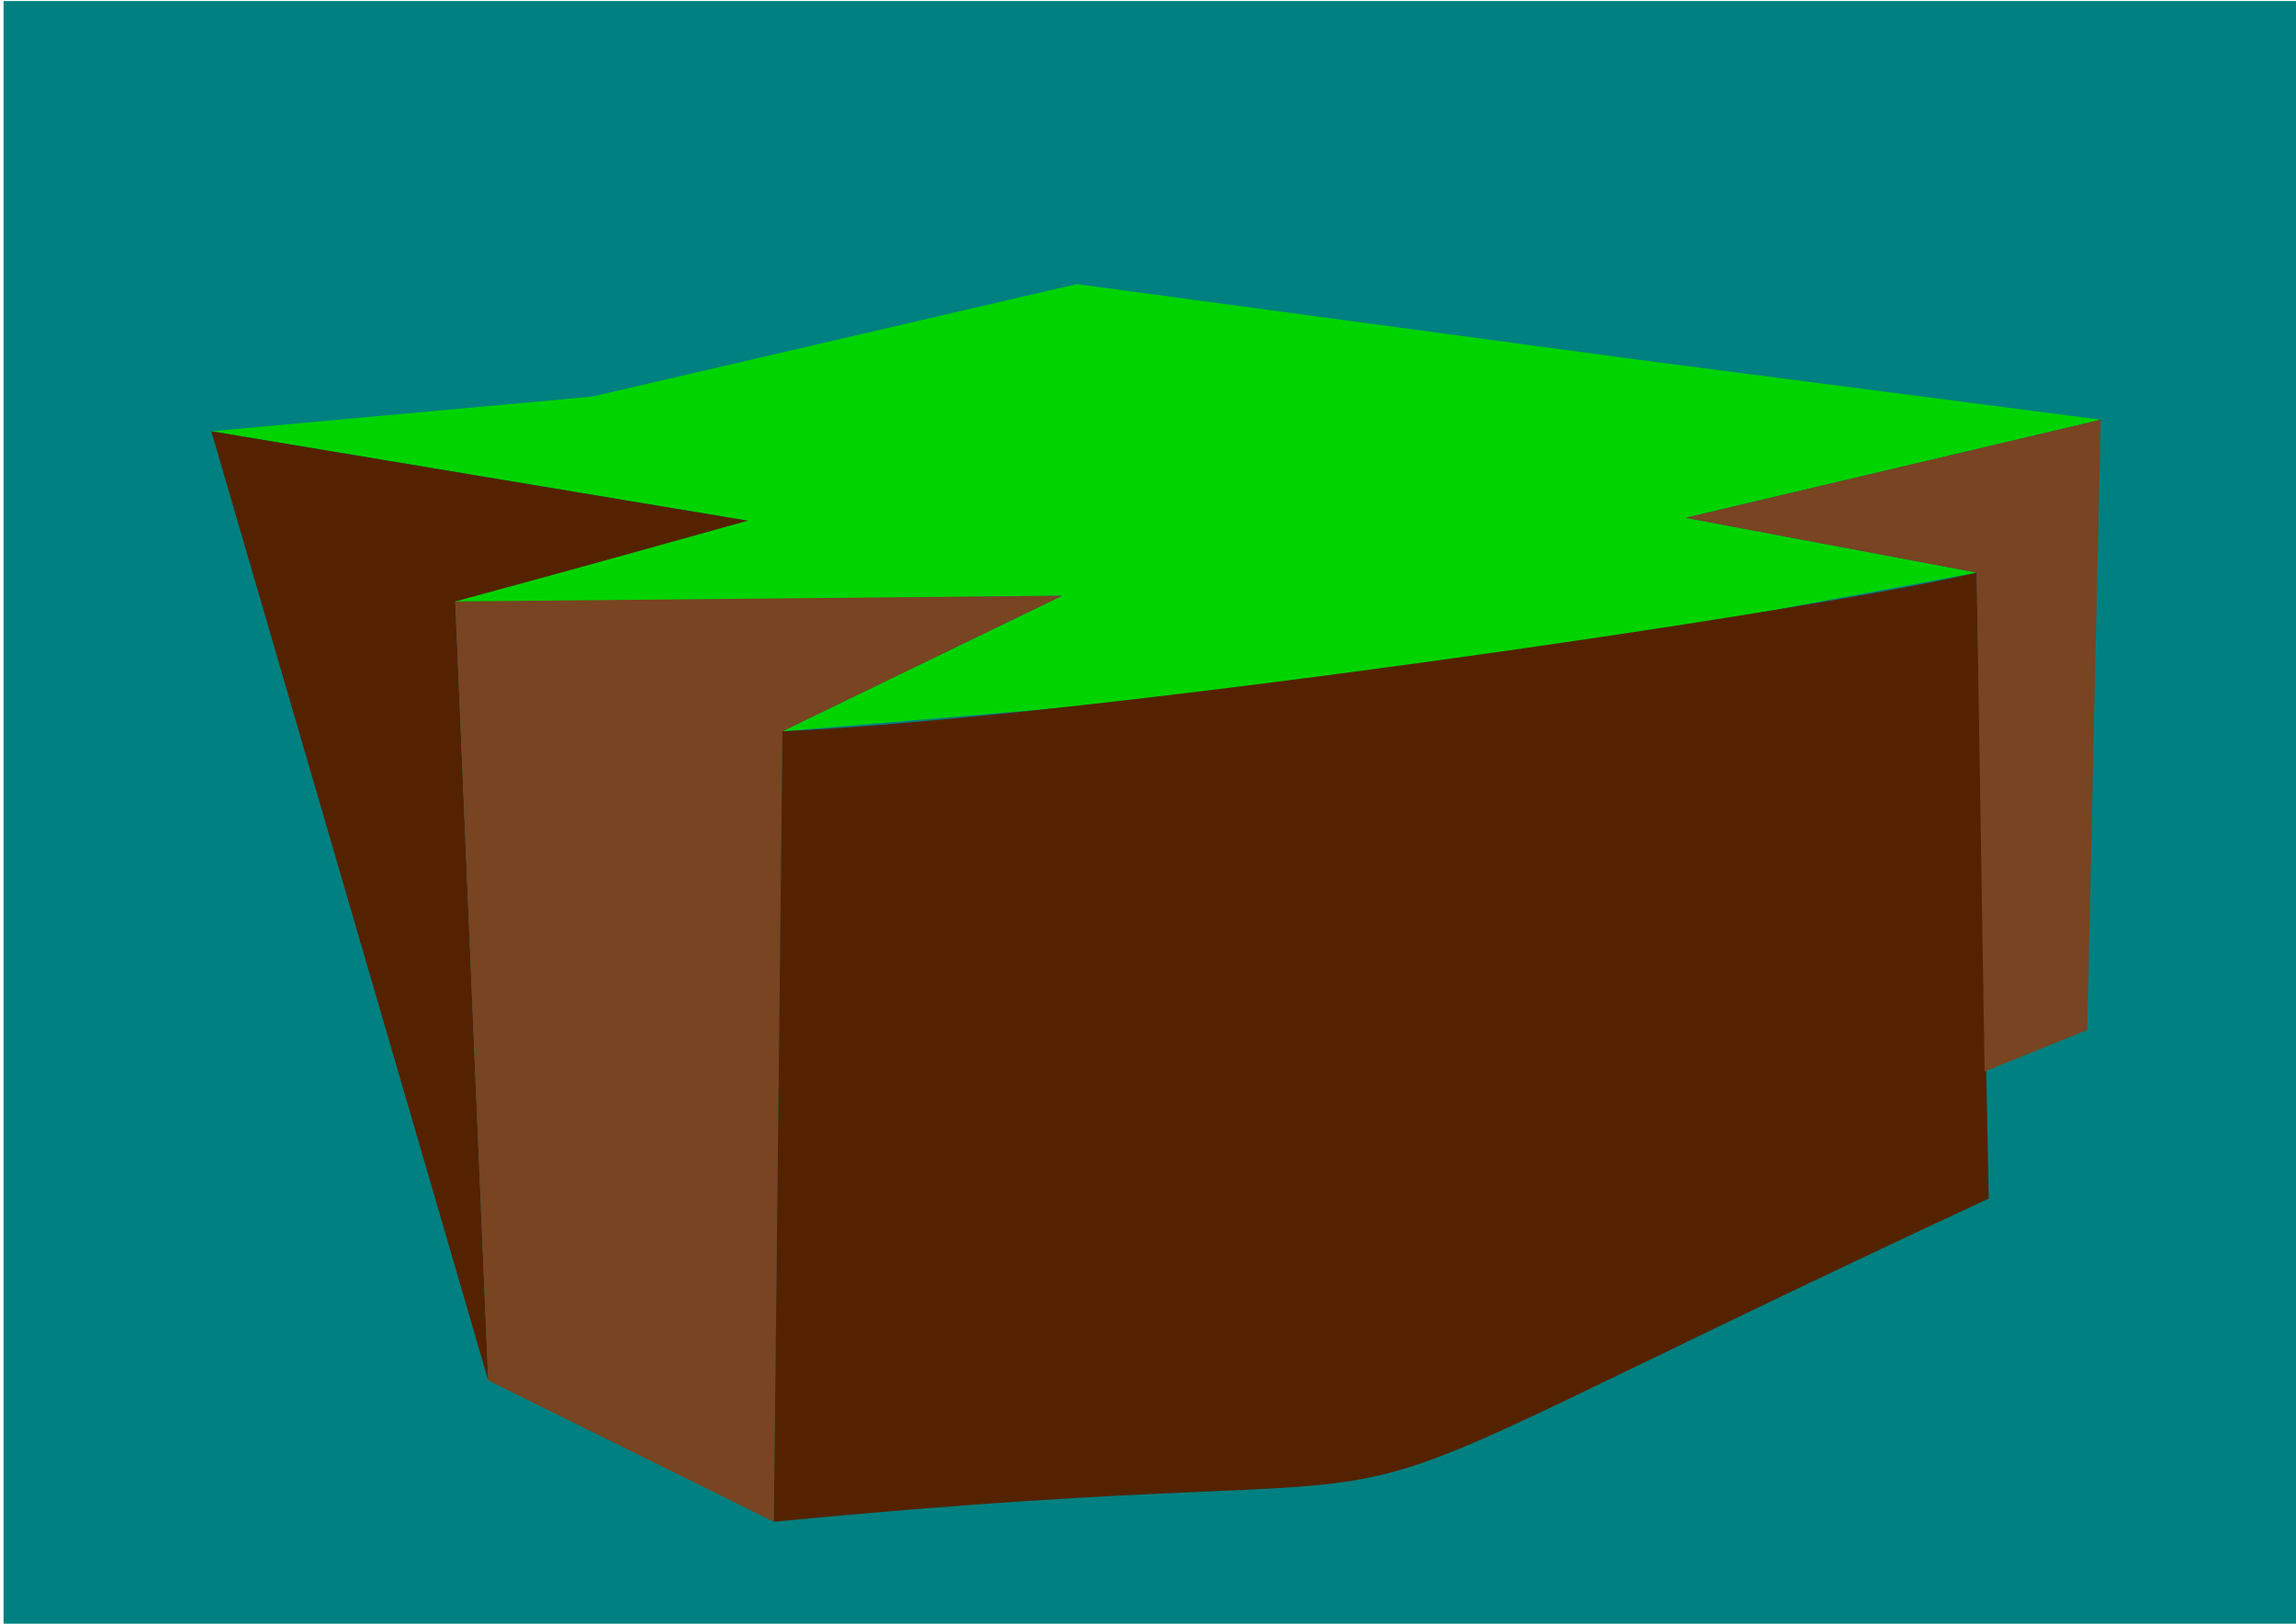 <?xml version="1.0" encoding="UTF-8" standalone="no"?>
<!-- Created with Inkscape (http://www.inkscape.org/) -->

<svg
   xmlns:dc="http://purl.org/dc/elements/1.1/"
   xmlns:cc="http://creativecommons.org/ns#"
   xmlns:rdf="http://www.w3.org/1999/02/22-rdf-syntax-ns#"
   xmlns:svg="http://www.w3.org/2000/svg"
   xmlns="http://www.w3.org/2000/svg"
   xmlns:xlink="http://www.w3.org/1999/xlink"
   xmlns:sodipodi="http://sodipodi.sourceforge.net/DTD/sodipodi-0.dtd"
   xmlns:inkscape="http://www.inkscape.org/namespaces/inkscape"
   width="297mm"
   height="210mm"
   viewBox="0 0 297 210"
   version="1.1"
   id="svg8"
   inkscape:version="0.92.2 (5c3e80d, 2017-08-06)"
   sodipodi:docname="montaña.svg">
  <defs
     id="defs2">
    <linearGradient
       inkscape:collect="always"
       id="linearGradient991">
      <stop
         style="stop-color:#000000;stop-opacity:1;"
         offset="0"
         id="stop987" />
      <stop
         style="stop-color:#000000;stop-opacity:0;"
         offset="1"
         id="stop989" />
    </linearGradient>
    <linearGradient
       inkscape:collect="always"
       xlink:href="#linearGradient991"
       id="linearGradient993"
       x1="135.697"
       y1="200.322"
       x2="199.261"
       y2="201.611"
       gradientUnits="userSpaceOnUse"
       gradientTransform="matrix(0.945,0,0,1,7.493,0)" />
  </defs>
  <sodipodi:namedview
     id="base"
     pagecolor="#ffffff"
     bordercolor="#666666"
     borderopacity="1.0"
     inkscape:pageopacity="0.0"
     inkscape:pageshadow="2"
     inkscape:zoom="0.56984375"
     inkscape:cx="698.99317"
     inkscape:cy="431.30676"
     inkscape:document-units="mm"
     inkscape:current-layer="layer1"
     showgrid="false"
     inkscape:measure-start="0,0"
     inkscape:measure-end="0,0"
     inkscape:window-width="1366"
     inkscape:window-height="705"
     inkscape:window-x="-8"
     inkscape:window-y="-8"
     inkscape:window-maximized="1"
     showguides="false" />
  <g
     inkscape:label="Capa 1"
     inkscape:groupmode="layer"
     id="layer1"
     transform="translate(0,-87)">
    <rect
       style="opacity:1;fill:#008080;fill-opacity:1;fill-rule:nonzero;stroke:none;stroke-width:9.6;stroke-linecap:butt;stroke-linejoin:round;stroke-miterlimit:4;stroke-dasharray:none;stroke-dashoffset:0;stroke-opacity:0.99;paint-order:markers stroke fill"
       id="rect1183"
       width="298.086"
       height="210.332"
       x="0.464"
       y="87.133" />
    <path
       style="opacity:1;fill:#784421;fill-opacity:1;fill-rule:nonzero;stroke:none;stroke-width:36.283;stroke-linecap:butt;stroke-linejoin:round;stroke-miterlimit:4;stroke-dasharray:none;stroke-dashoffset:0;stroke-opacity:0.99;paint-order:markers stroke fill"
       d=""
       id="path1171"
       inkscape:connector-curvature="0"
       transform="matrix(0.265,0,0,0.265,0,87)" />
    <path
       style="fill:#00d400;stroke:none;stroke-width:0.265px;stroke-linecap:butt;stroke-linejoin:miter;stroke-opacity:1"
       d="m 76.59,138.298 62.685,-14.552 72.013,9.701 60.446,7.836 -53.73,12.686 37.685,7.089 -74.865,13.816 -79.608,6.706 36.193,-17.537 c 0,0 -83.953,1.119 -79.475,0.746 2.918,-0.819 37.946,-10.693 38.805,-10.447 L 27.338,142.776 Z"
       id="path1173"
       inkscape:connector-curvature="0"
       sodipodi:nodetypes="ccccccccccccc" />
    <path
       style="fill:#552200;stroke:none;stroke-width:0.265px;stroke-linecap:butt;stroke-linejoin:miter;stroke-opacity:1"
       d="m 27.338,142.776 35.82,122.757 -4.263,-100.743 c 18.933,-5.131 26.209,-7.221 37.844,-10.448 z"
       id="path1175"
       inkscape:connector-curvature="0"
       sodipodi:nodetypes="ccccc" />
    <path
       style="fill:#784421;stroke:none;stroke-width:0.265px;stroke-linecap:butt;stroke-linejoin:miter;stroke-opacity:1"
       d="M 58.894,164.79 137.409,164.044 101.216,181.58 100.096,283.816 63.157,265.533 Z"
       id="path1177"
       inkscape:connector-curvature="0" />
    <path
       style="fill:#552200;stroke:none;stroke-width:0.265px;stroke-linecap:butt;stroke-linejoin:miter;stroke-opacity:1"
       d="m 101.216,181.58 c 38.269,-1.725 132.399,-15.346 154.473,-20.522 l 1.562,80.952 c -107.648,50.082 -50.215,31.472 -157.154,41.806 z"
       id="path1179"
       inkscape:connector-curvature="0"
       sodipodi:nodetypes="ccccc" />
    <path
       style="fill:#784421;stroke:none;stroke-width:0.265px;stroke-linecap:butt;stroke-linejoin:miter;stroke-opacity:1"
       d="m 255.689,161.059 -37.685,-7.089 53.73,-12.686 -1.744,78.935 -13.269,5.361 z"
       id="path1181"
       inkscape:connector-curvature="0"
       sodipodi:nodetypes="cccccc" />
  </g>
</svg>
